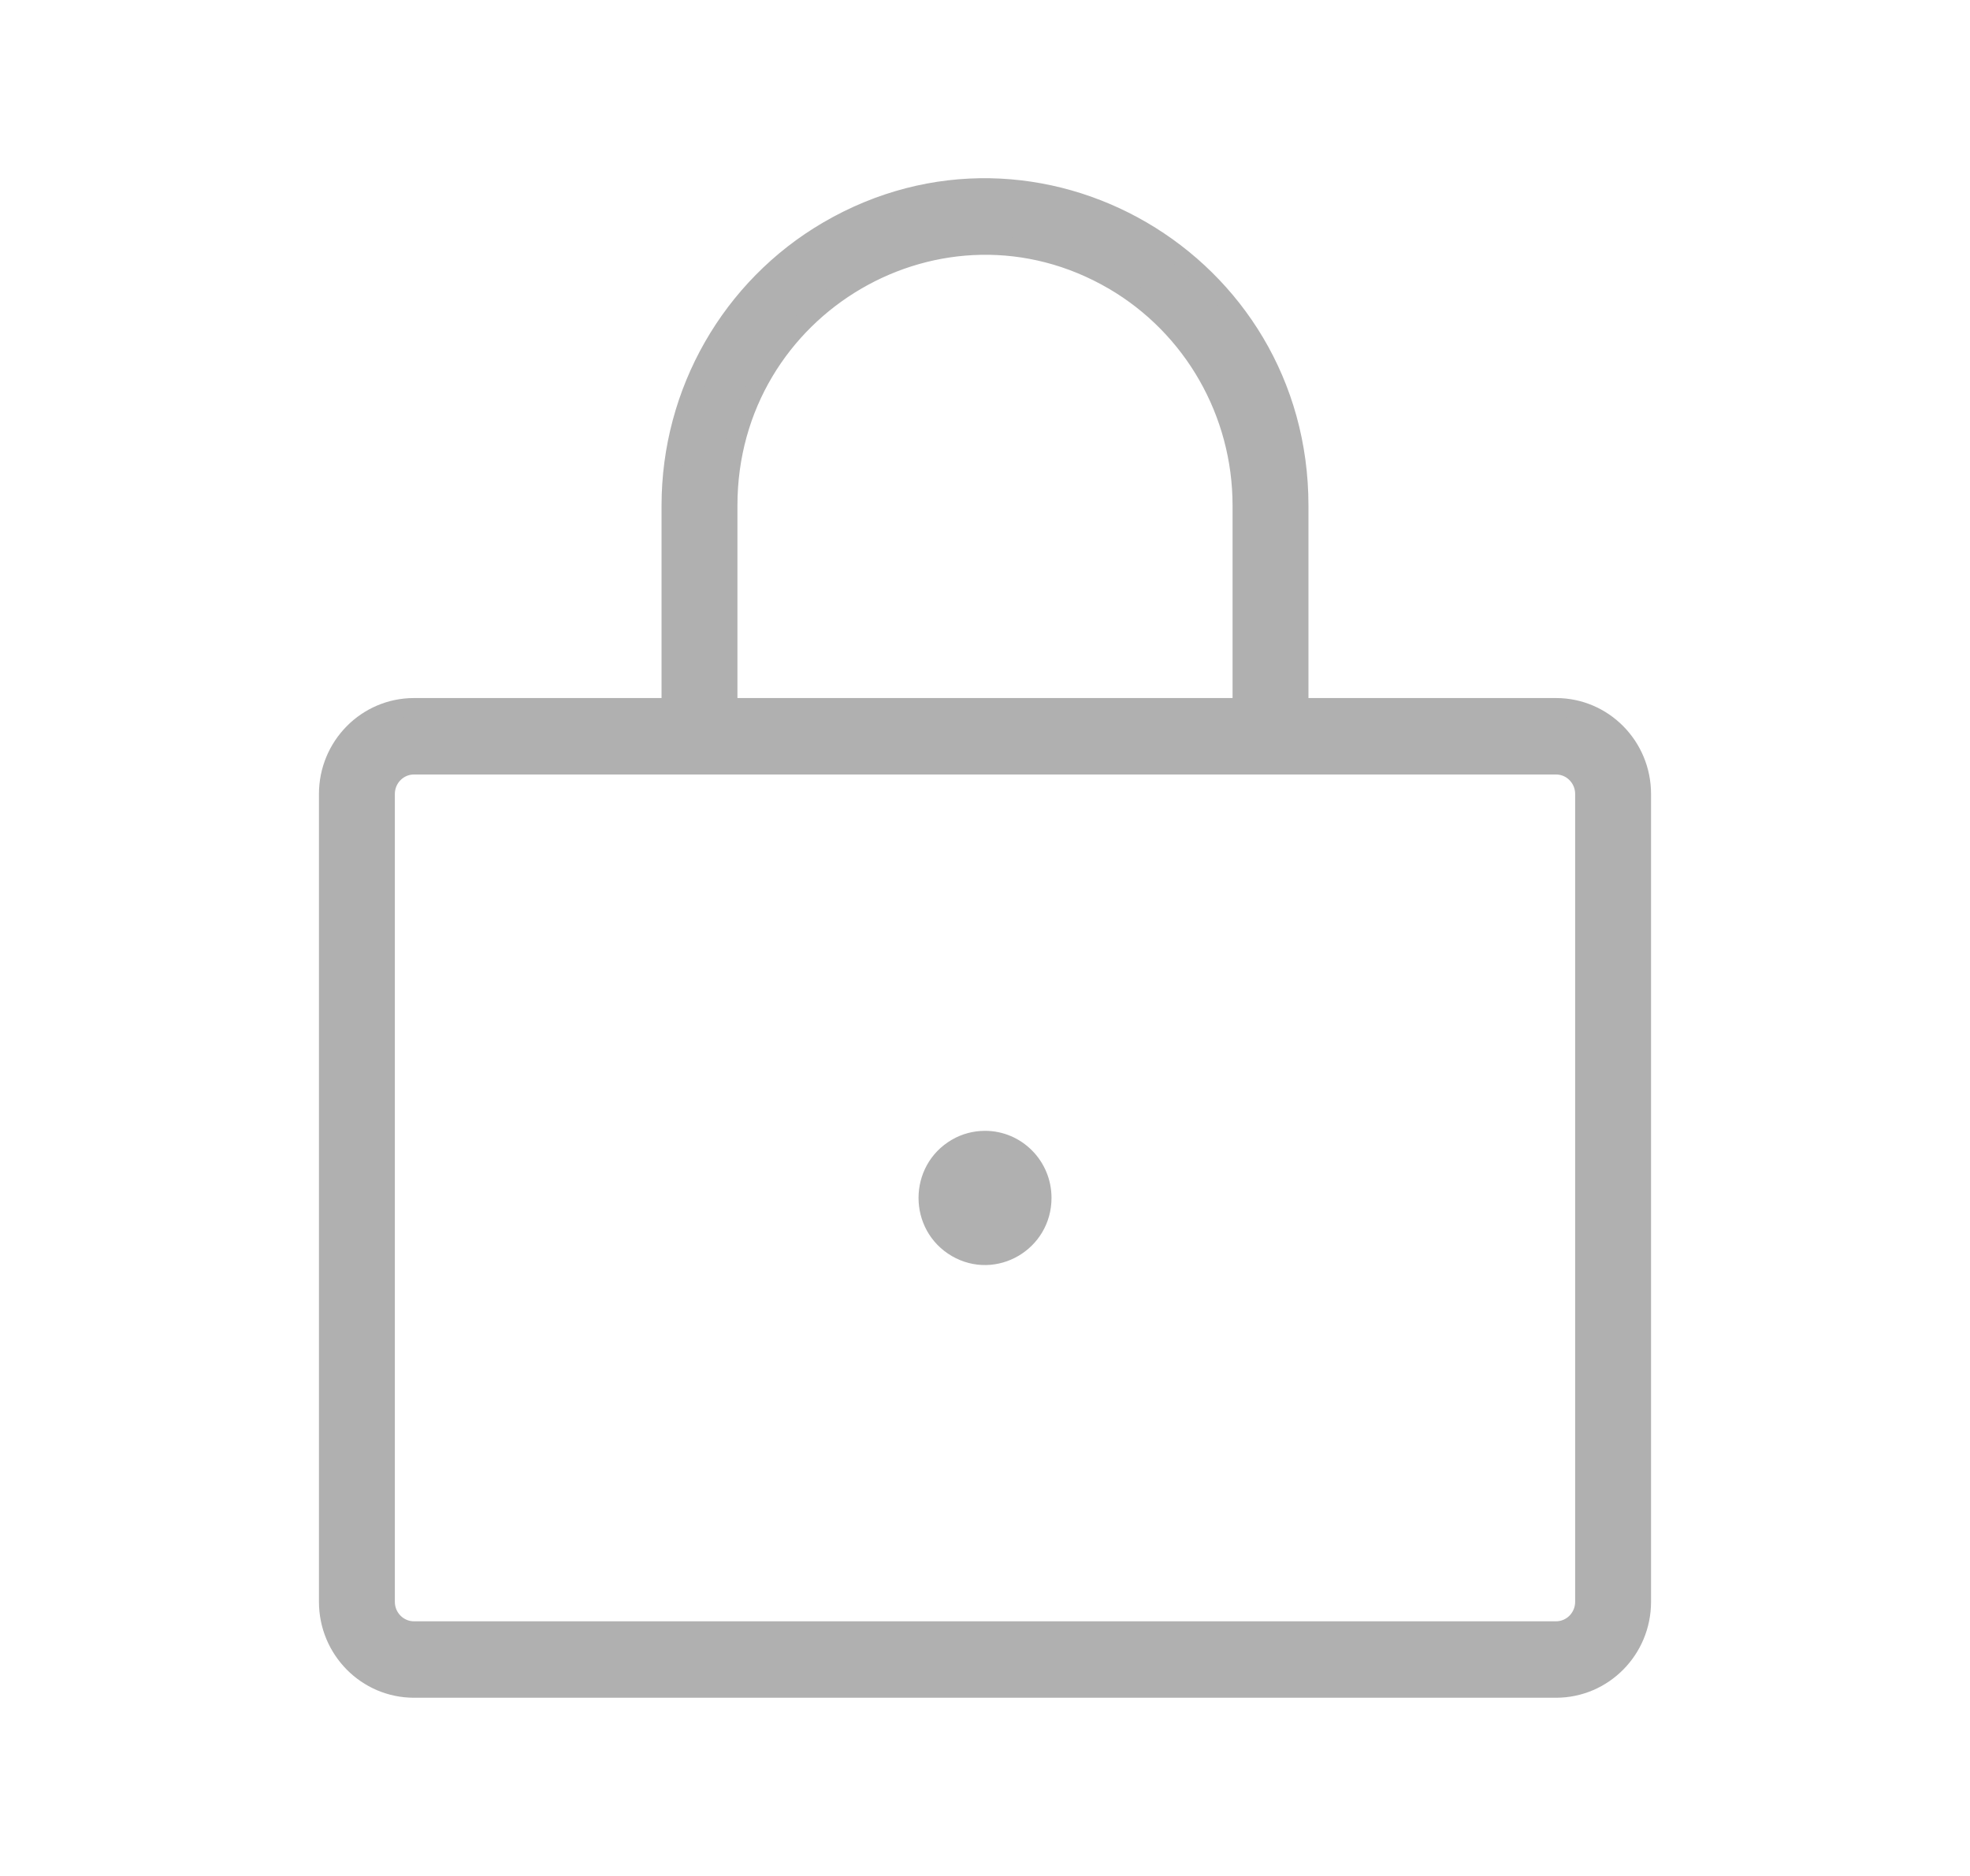 <svg width="21" height="20" viewBox="0 0 21 20" fill="none" xmlns="http://www.w3.org/2000/svg">
<path d="M16.587 7.542H13.848V5.389C13.848 2.784 11.058 1.156 8.826 2.458C7.79 3.063 7.152 4.18 7.152 5.389V7.542H4.413C3.909 7.542 3.5 7.955 3.5 8.465V17.077C3.5 17.587 3.909 18 4.413 18H16.587C17.091 18 17.5 17.587 17.5 17.077V8.465C17.5 7.955 17.091 7.542 16.587 7.542ZM7.761 5.389C7.761 3.258 10.043 1.926 11.87 2.991C12.717 3.486 13.239 4.4 13.239 5.389V7.542H7.761V5.389ZM16.891 17.077C16.891 17.247 16.755 17.385 16.587 17.385H4.413C4.245 17.385 4.109 17.247 4.109 17.077V8.465C4.109 8.295 4.245 8.157 4.413 8.157H16.587C16.755 8.157 16.891 8.295 16.891 8.465V17.077ZM11.109 12.771C11.109 13.245 10.601 13.54 10.196 13.304C9.79 13.067 9.79 12.475 10.196 12.238C10.288 12.184 10.393 12.156 10.5 12.156C10.836 12.156 11.109 12.431 11.109 12.771Z" fill="#B0B0B0" stroke="#B0B0B0" stroke-width="0.2"/>
</svg>
